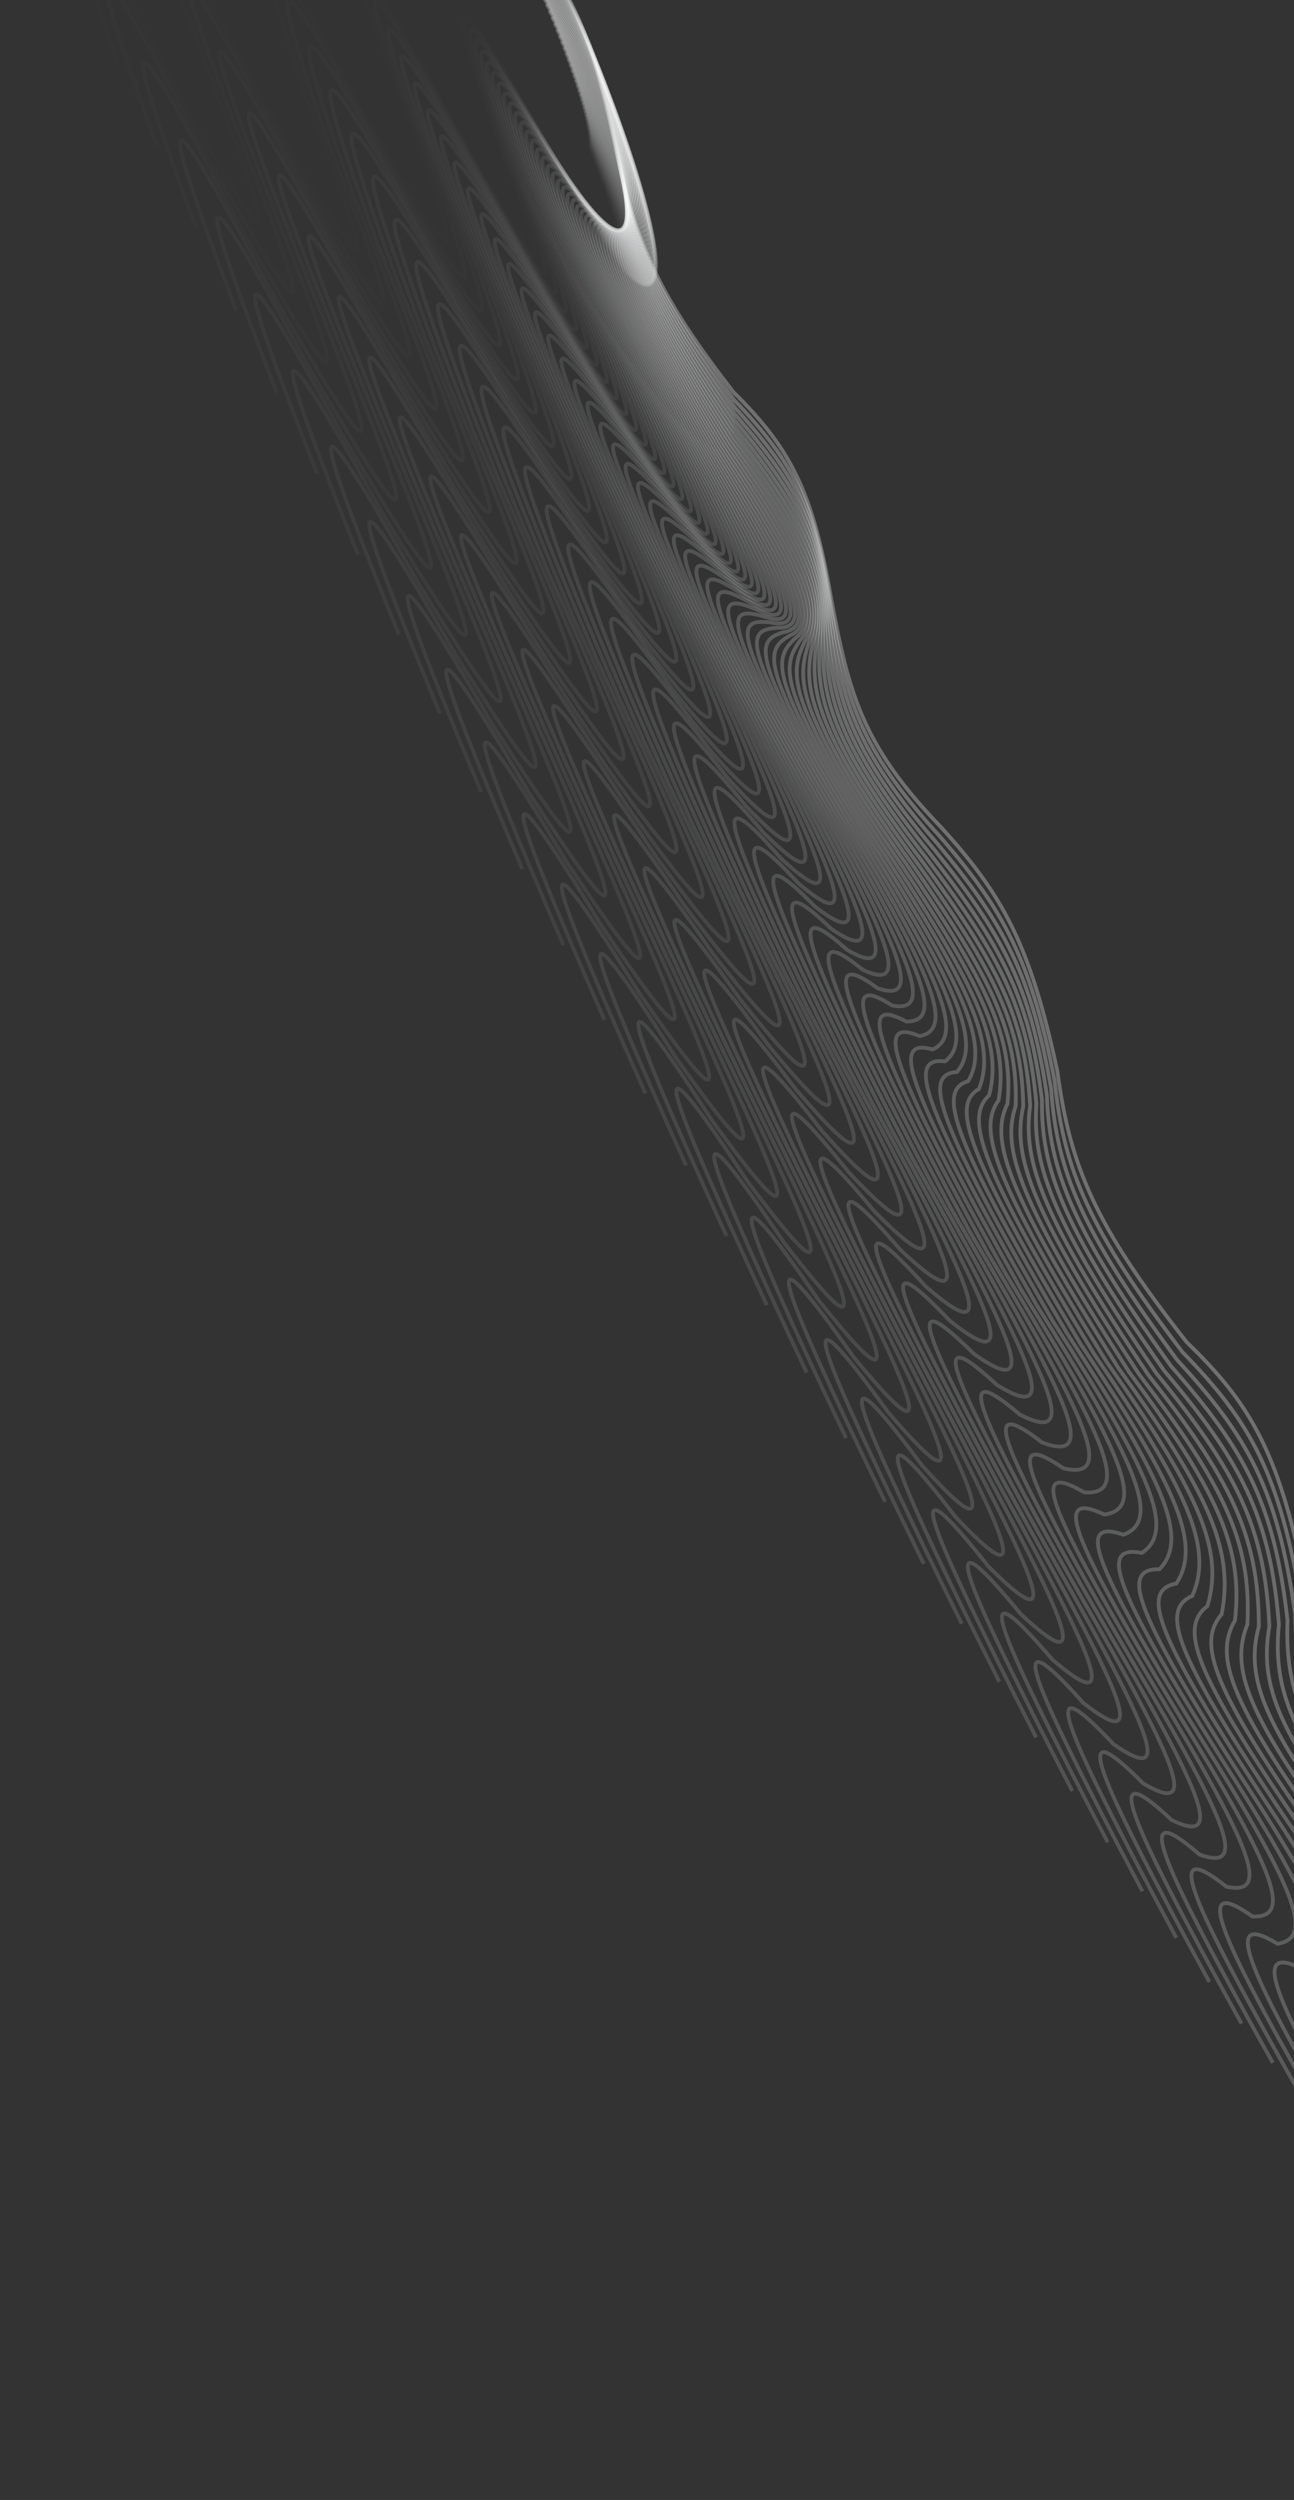 <svg width="683" height="1319" viewBox="0 0 683 1319" fill="none" xmlns="http://www.w3.org/2000/svg">
<rect x="0" y="0" width="683" height="1319" fill="#333333" stroke="none"/>
<path opacity="0.01" d="M310.92 77.846C347.253 177.753 330.093 150.756 284.358 69.141C236.609 -17.101 231.863 -15.964 256.281 59.94C288.583 145.894 285.556 148.59 233.22 52.382C186.548 -32.771 165.203 -69.702 207.152 43.839C236.699 125.934 236.759 136.905 179.58 34.803C126.856 -64.135 116.322 -75.271 148.989 24.778C186.836 124.772 187.68 137.74 120.418 15.415C62.881 -94.635 55.263 -101.198 95.348 7.199C133.114 107.276 127.366 105.497 69.28 -1.344C8.415 -121.311 5.912 -114.321 41.708 -10.38" stroke="#FDFEFF" stroke-opacity="0.3" stroke-width="2"/>
<path opacity="0.02" d="M311.118 77.272C348.967 179.075 332.065 152.989 286.551 72.94C238.983 -11.76 234.723 -9.6 260.583 68.362C294.094 155.745 291.472 159.269 239.254 64.601C192.717 -19.121 171.531 -55.218 215.143 60.35C245.964 144.062 246.548 156.004 189.642 55.854C136.939 -41.713 126.825 -51.803 161.348 50.865C200.577 152.469 201.971 166.434 134.923 46.206C77.308 -62.534 70.067 -68.207 111.736 42.118C150.895 143.829 145.584 143.004 87.625 37.867C26.508 -81.033 24.569 -72.931 62.124 33.371" stroke="#FDFEFF" stroke-opacity="0.3" stroke-width="2"/>
<path opacity="0.041" d="M311.269 76.594C350.587 180.169 333.964 155.027 288.726 76.64C241.396 -6.415 237.628 -3.236 264.897 76.688C299.577 165.393 297.363 169.742 245.325 76.728C198.981 -5.462 177.98 -40.68 223.201 76.772C255.258 162 256.365 174.897 199.801 76.82C147.184 -19.258 137.502 -28.29 173.838 76.873C214.402 179.962 216.342 194.907 149.591 76.922C91.969 -30.377 85.112 -35.153 128.314 76.965C168.819 180.184 163.951 180.316 106.19 77.01C44.893 -40.679 43.521 -31.475 82.79 77.057" stroke="#FDFEFF" stroke-opacity="0.3" stroke-width="2"/>
<path opacity="0.061" d="M311.372 75.813C352.111 181.032 335.786 156.863 290.879 80.234C243.846 -1.075 240.573 3.119 269.218 84.908C305.024 174.826 303.221 179.993 251.427 88.746C205.331 8.188 184.54 -26.109 231.316 93.085C264.569 179.723 266.197 193.559 210.044 97.675C157.576 3.202 148.339 -4.76 186.444 102.766C228.292 207.215 230.777 223.121 164.402 107.522C106.842 1.795 100.378 -2.078 145.061 111.695C186.863 216.296 182.443 217.385 124.95 116.034C63.548 -0.3 62.745 9.994 103.678 120.623" stroke="#FDFEFF" stroke-opacity="0.3" stroke-width="2"/>
<path opacity="0.082" d="M311.426 74.929C353.537 181.663 337.529 158.498 293.009 83.719C246.328 4.253 243.555 9.457 273.541 93.01C310.428 184.032 309.039 190.01 257.551 100.642C211.76 21.813 191.204 -11.522 239.477 109.268C273.886 197.21 276.033 211.969 220.359 118.392C168.103 25.64 159.322 18.756 199.149 128.516C242.231 234.196 245.256 251.044 179.339 137.97C121.912 33.943 115.848 30.977 161.956 146.267C205.003 252.123 201.038 254.165 143.882 154.893C82.451 40.055 82.216 51.425 124.764 164.018" stroke="#FDFEFF" stroke-opacity="0.3" stroke-width="2"/>
<path opacity="0.102" d="M311.43 73.942C354.861 182.061 339.191 159.926 295.11 87.088C248.84 9.563 246.57 15.77 277.859 100.984C315.783 192.998 314.808 199.781 263.69 112.398C218.258 35.394 197.963 3.062 247.673 125.3C283.196 214.44 285.859 230.103 230.732 138.947C178.752 48.027 170.436 42.23 211.937 154.088C256.199 260.87 259.763 278.639 194.382 168.228C137.157 66.027 131.502 63.971 178.979 180.636C223.218 287.617 219.711 290.611 162.962 193.539C101.576 80.336 101.911 92.769 146.021 207.185" stroke="#FDFEFF" stroke-opacity="0.3" stroke-width="2"/>
<path opacity="0.122" d="M311.386 72.851C356.083 182.223 340.769 161.145 297.181 90.337C251.377 14.845 249.612 22.047 282.167 108.82C321.082 201.712 320.522 209.291 269.835 124C224.818 48.915 204.808 17.624 255.895 141.161C292.488 231.388 295.664 247.936 241.151 159.312C189.509 70.334 181.67 65.63 224.792 179.45C270.181 287.204 274.277 305.871 209.514 198.258C152.56 98.007 147.319 96.863 196.108 214.761C241.485 322.736 238.441 326.677 182.167 231.921C120.9 120.492 121.804 133.971 167.423 250.072" stroke="#FDFEFF" stroke-opacity="0.3" stroke-width="2"/>
<path opacity="0.143" d="M311.29 71.659C357.2 182.149 342.261 162.154 299.219 93.46C253.936 20.095 252.679 28.283 286.459 116.506C326.316 210.164 326.173 218.53 275.979 135.434C231.431 62.358 211.73 32.147 264.131 156.831C301.749 248.035 305.435 265.447 251.601 179.462C200.361 92.535 193.007 88.93 237.698 204.571C284.159 313.166 288.782 332.708 224.714 228.021C168.101 129.843 163.281 129.612 213.321 248.598C259.781 357.436 257.203 362.32 201.473 269.995C140.4 160.474 141.871 174.984 188.943 292.626" stroke="#FDFEFF" stroke-opacity="0.3" stroke-width="2"/>
<path opacity="0.163" d="M311.145 70.364C358.21 181.839 343.664 162.951 301.22 96.454C256.513 25.303 255.765 34.467 290.729 124.033C331.48 218.343 331.753 227.483 282.112 146.684C238.088 75.705 218.72 46.61 272.372 172.289C310.969 264.36 315.159 282.614 262.069 199.372C211.293 114.601 204.433 112.098 250.639 229.419C298.114 338.722 303.259 359.116 239.964 257.483C183.76 161.495 179.367 162.177 230.596 282.107C278.083 391.674 275.974 397.493 220.856 307.712C160.05 200.232 162.087 215.754 210.554 334.795" stroke="#FDFEFF" stroke-opacity="0.3" stroke-width="2"/>
<path opacity="0.184" d="M310.948 68.969C359.111 181.291 344.976 163.532 303.181 99.314C259.105 30.463 258.866 40.591 294.971 131.39C336.567 226.236 337.255 236.141 288.228 157.736C244.781 88.94 225.77 60.997 280.606 187.517C320.135 280.34 324.824 299.415 272.543 219.016C222.293 136.504 215.935 135.107 263.598 253.964C312.029 363.84 317.69 385.06 255.244 286.604C199.519 192.924 195.557 194.519 247.914 315.245C296.368 425.406 294.731 432.155 240.291 345.026C179.827 239.717 182.427 256.232 232.229 376.525" stroke="#FDFEFF" stroke-opacity="0.3" stroke-width="2"/>
<path opacity="0.204" d="M310.701 67.472C359.903 180.504 346.195 163.896 305.1 102.034C261.708 35.567 261.979 46.647 299.181 138.568C341.57 233.833 342.673 244.491 294.319 168.574C251.501 102.046 232.87 75.287 288.823 202.494C329.235 295.957 334.417 315.828 283.009 238.37C233.345 158.216 227.497 157.926 276.56 278.174C325.888 388.489 332.057 410.51 270.536 315.35C215.356 224.09 211.83 226.595 265.251 347.97C314.613 458.592 313.45 466.261 259.754 381.889C199.706 278.88 202.866 296.368 253.941 417.765" stroke="#FDFEFF" stroke-opacity="0.3" stroke-width="2"/>
<path opacity="0.224" d="M310.402 65.877C360.583 179.481 347.319 164.044 306.974 104.612C264.319 40.609 265.098 52.627 303.351 145.557C346.482 241.126 347.998 252.522 300.376 179.186C258.24 115.005 240.01 89.464 297.012 217.201C338.258 311.19 343.928 331.833 293.454 257.409C244.437 179.712 239.105 180.528 289.507 302.02C339.671 412.639 346.341 435.433 285.82 343.684C231.253 254.956 228.168 258.368 282.586 380.243C332.797 491.19 332.109 499.769 279.222 418.258C219.662 317.673 223.377 336.112 275.664 458.466" stroke="#FDFEFF" stroke-opacity="0.3" stroke-width="2"/>
<path opacity="0.245" d="M310.051 64.184C361.15 178.22 348.346 163.972 308.8 107.043C266.933 45.582 268.22 58.522 307.478 152.348C351.297 248.104 353.224 260.224 306.391 189.558C264.988 127.802 247.182 103.509 305.164 231.621C347.193 326.019 353.342 347.409 303.865 276.11C255.553 200.963 250.745 202.885 302.424 325.471C353.363 436.26 360.526 459.798 301.078 371.571C247.189 285.483 244.548 289.797 299.897 412.023C350.895 523.16 350.683 532.639 298.669 454.086C239.669 356.048 243.935 375.415 297.371 498.575" stroke="#FDFEFF" stroke-opacity="0.3" stroke-width="2"/>
<path opacity="0.265" d="M309.649 62.393C361.603 176.722 349.275 163.68 310.575 109.323C269.547 50.478 271.341 64.325 311.554 158.931C356.008 254.756 358.344 267.586 312.358 199.675C271.737 140.419 254.377 117.403 313.267 245.733C356.029 340.427 362.649 362.537 314.228 294.448C266.681 221.942 262.401 224.967 315.294 348.497C366.947 459.32 374.592 483.574 316.29 398.977C263.144 315.632 260.951 320.843 317.164 443.27C368.886 554.461 369.149 564.828 318.072 489.329C259.705 393.957 264.516 414.227 319.033 538.044" stroke="#FDFEFF" stroke-opacity="0.3" stroke-width="2"/>
<path opacity="0.286" d="M309.196 60.506C361.941 174.989 350.103 163.169 312.297 111.449C272.158 55.291 274.455 70.027 315.575 165.298C360.61 261.076 363.352 274.6 318.267 209.526C278.479 152.841 261.585 131.131 321.311 259.522C364.752 354.394 371.837 377.197 324.53 312.402C277.805 242.624 274.059 246.748 328.101 371.071C380.403 481.793 388.523 506.733 331.437 425.867C279.099 345.367 277.356 351.468 334.363 473.947C386.747 585.055 387.485 596.297 337.407 523.943C279.742 431.353 285.093 452.503 340.626 576.823" stroke="#FDFEFF" stroke-opacity="0.3" stroke-width="2"/>
<path opacity="0.306" d="M308.691 58.526C362.162 173.022 350.829 162.437 313.963 113.417C274.761 60.014 277.559 75.621 319.535 171.44C365.096 267.053 368.24 281.254 324.112 219.096C285.204 165.052 268.797 144.673 329.286 272.968C373.354 367.903 380.894 391.371 334.758 329.947C288.912 262.983 285.704 268.2 340.829 393.165C393.717 503.649 402.301 529.245 346.5 452.208C295.034 374.651 293.742 381.633 351.475 504.015C404.455 614.905 405.668 627.008 356.649 557.887C299.757 468.191 305.641 490.193 362.121 614.866" stroke="#FDFEFF" stroke-opacity="0.3" stroke-width="2"/>
<path opacity="0.327" d="M308.135 56.451C362.268 170.821 351.453 161.485 315.57 115.224C277.353 64.64 280.648 81.099 323.429 177.348C369.46 272.68 373.002 287.541 329.885 228.374C291.903 177.036 276.004 158.012 337.182 286.054C381.822 380.936 389.808 405.04 344.899 347.062C299.988 282.992 297.322 289.296 353.462 414.749C406.872 524.861 415.909 551.08 361.46 477.966C310.929 403.445 310.09 411.301 368.477 533.436C421.99 643.973 423.675 656.921 375.774 591.116C319.725 504.423 326.134 527.251 383.492 652.124" stroke="#FDFEFF" stroke-opacity="0.3" stroke-width="2"/>
<path opacity="0.347" d="M307.528 54.286C362.255 168.389 351.972 160.313 317.116 116.866C279.93 69.163 283.719 86.454 327.252 183.016C373.697 277.95 377.633 293.452 335.577 237.348C298.569 188.777 283.196 171.132 344.988 298.765C390.147 393.478 398.568 418.188 354.941 363.725C311.019 302.628 308.898 310.01 365.985 435.797C419.85 545.403 429.329 572.214 376.299 503.11C326.764 431.717 326.379 440.436 385.349 562.174C439.328 672.222 441.484 686.001 394.76 623.592C339.621 540.007 346.547 563.632 404.713 688.551" stroke="#FDFEFF" stroke-opacity="0.3" stroke-width="2"/>
<path opacity="0.367" d="M306.869 52.032C362.125 165.728 352.385 158.922 318.6 118.342C282.489 73.577 286.766 91.678 330.999 188.435C377.8 282.855 382.125 298.978 341.183 246.005C305.193 200.26 290.365 184.016 352.695 311.083C398.317 405.511 407.163 430.797 364.871 379.915C321.991 321.865 320.418 330.316 378.381 456.284C432.636 565.249 442.546 592.619 390.998 527.609C342.518 459.429 342.588 469.001 402.069 590.194C456.449 699.619 459.072 714.21 413.581 655.272C359.419 574.897 366.854 599.291 425.757 724.104" stroke="#FDFEFF" stroke-opacity="0.3" stroke-width="2"/>
<path opacity="0.388" d="M306.161 49.689C361.877 162.841 352.692 157.311 320.017 119.647C285.026 77.875 289.787 96.764 334.664 193.597C381.764 287.387 386.473 304.113 346.694 254.334C311.766 211.471 297.5 196.646 360.293 322.993C406.321 417.02 415.582 442.851 374.676 395.612C332.891 340.678 331.866 350.188 390.634 476.182C445.213 584.374 455.541 612.268 405.538 551.431C358.174 486.547 358.697 496.961 418.616 617.46C473.331 726.127 476.418 741.513 432.215 686.118C379.097 609.05 387.031 634.183 446.599 758.737" stroke="#FDFEFF" stroke-opacity="0.3" stroke-width="2"/>
<path opacity="0.408" d="M305.402 47.261C361.51 159.729 352.892 155.483 321.367 120.781C287.538 82.052 292.775 101.705 338.242 198.495C385.585 291.542 390.671 308.849 352.103 262.325C318.279 222.396 304.593 209.008 367.771 334.479C414.151 427.991 423.814 454.335 384.344 410.796C343.703 359.044 343.229 369.602 402.73 495.468C457.566 602.754 468.3 631.139 419.903 574.548C373.71 513.039 374.687 524.28 434.971 643.938C489.953 751.716 493.5 767.878 450.639 716.092C398.628 642.425 407.052 668.265 467.211 792.408" stroke="#FDFEFF" stroke-opacity="0.3" stroke-width="2"/>
<path opacity="0.429" d="M304.593 44.749C361.025 156.397 352.984 153.44 322.646 121.741C290.021 86.101 295.728 106.494 341.73 203.124C389.256 295.312 394.714 313.18 357.404 269.967C324.724 233.019 311.635 221.085 375.122 345.528C421.795 438.41 431.849 465.235 393.862 425.447C354.415 376.942 354.492 388.533 414.654 514.117C469.679 620.366 480.805 649.207 434.073 596.931C389.108 538.871 390.537 550.926 451.112 669.597C506.294 776.353 510.297 793.271 468.83 745.157C417.99 674.98 426.893 701.496 487.57 825.077" stroke="#FDFEFF" stroke-opacity="0.3" stroke-width="2"/>
<path opacity="0.449" d="M303.735 42.156C360.422 152.847 352.967 151.181 323.854 122.524C292.471 90.016 298.642 111.125 345.121 207.475C392.774 298.693 398.596 317.099 362.588 277.25C331.094 243.328 318.616 232.861 382.334 356.124C429.243 448.262 439.677 475.535 403.218 439.547C365.014 394.346 365.641 406.956 426.389 532.105C481.537 637.187 493.042 666.449 448.03 618.55C404.348 564.01 406.227 576.864 467.019 694.403C522.334 800.007 526.788 817.66 486.765 773.276C437.157 706.674 446.528 733.834 507.649 856.7" stroke="#FDFEFF" stroke-opacity="0.3" stroke-width="2"/>
<path opacity="0.469" d="M302.828 39.484C359.7 149.082 352.841 148.71 324.988 123.128C294.885 93.793 301.512 115.591 348.412 211.544C396.132 301.68 402.312 320.601 367.651 284.164C337.379 253.309 325.529 244.322 389.399 366.254C436.488 457.536 447.287 485.223 412.402 453.079C375.486 411.237 376.662 424.851 437.923 549.411C493.126 653.197 504.995 682.844 461.759 639.381C419.412 588.426 421.739 602.063 482.674 718.326C538.054 822.649 542.952 841.015 504.422 800.416C456.107 737.47 465.934 765.239 527.424 887.241" stroke="#FDFEFF" stroke-opacity="0.3" stroke-width="2"/>
<path opacity="0.49" d="M301.873 36.735C358.861 145.106 352.605 146.028 326.046 123.553C297.26 97.424 304.334 119.885 351.597 215.324C399.327 304.268 405.856 323.681 372.584 290.699C343.571 262.948 332.363 255.453 396.308 375.904C443.518 466.219 454.67 494.286 421.4 466.023C385.817 427.591 387.541 442.192 449.239 566.011C504.43 668.375 516.649 698.37 475.24 659.395C434.281 612.087 437.052 626.491 498.055 741.336C553.433 844.251 558.77 863.307 521.778 826.54C474.815 767.327 485.087 795.672 546.87 916.66" stroke="#FDFEFF" stroke-opacity="0.3" stroke-width="2"/>
<path opacity="0.51" d="M300.87 33.911C357.904 140.923 352.259 143.138 327.026 123.797C299.592 100.906 307.105 124.002 354.673 218.81C402.354 306.453 409.225 326.334 377.381 296.847C349.663 272.235 339.11 266.239 403.051 385.062C450.326 474.3 461.816 502.713 430.201 478.366C395.994 443.39 398.264 458.959 460.324 581.886C515.435 682.703 527.989 713.01 488.458 678.569C448.935 634.966 452.148 650.118 513.144 763.405C568.451 864.785 574.221 884.509 538.814 851.62C493.258 796.211 503.962 825.096 565.964 944.923" stroke="#FDFEFF" stroke-opacity="0.3" stroke-width="2"/>
<path opacity="0.531" d="M299.821 31.016C356.831 136.538 351.804 140.042 327.927 123.858C301.878 104.233 309.82 127.935 357.636 221.996C405.21 308.231 412.413 328.557 382.037 302.6C355.647 281.155 345.761 276.666 409.621 393.717C456.902 481.767 468.717 510.492 438.795 490.09C406.006 458.612 408.818 475.131 471.164 597.015C526.128 696.162 539.001 726.743 501.396 696.878C463.357 657.032 467.007 672.914 527.922 784.504C583.092 884.227 589.287 904.593 555.506 875.621C511.414 824.083 522.537 853.474 584.681 971.993" stroke="#FDFEFF" stroke-opacity="0.3" stroke-width="2"/>
<path opacity="0.551" d="M298.726 28.051C355.643 131.955 351.239 136.744 328.747 123.736C304.114 107.401 312.476 131.68 360.48 224.878C407.889 309.601 415.417 330.345 386.545 307.951C361.514 289.699 352.308 286.722 416.008 401.857C463.237 488.613 475.362 517.614 447.171 501.181C415.839 473.239 419.19 490.687 481.746 611.379C536.495 708.735 549.671 739.553 514.037 714.3C477.53 678.26 481.612 694.852 542.372 804.609C597.336 902.552 603.948 923.536 571.835 898.515C529.26 850.911 540.787 880.772 602.998 997.838" stroke="#FDFEFF" stroke-opacity="0.3" stroke-width="2"/>
<path opacity="0.571" d="M297.585 25.02C354.339 127.178 350.565 133.246 329.485 123.43C306.298 110.403 315.069 135.23 363.203 227.453C410.389 310.558 418.231 331.696 390.898 312.891C367.258 297.854 358.742 296.393 422.205 409.472C469.324 494.827 481.745 524.068 455.317 511.624C425.48 487.252 429.366 505.608 492.055 624.96C546.523 720.406 559.987 751.423 526.366 730.812C491.434 698.621 495.944 715.903 556.474 823.693C611.166 919.736 618.187 941.312 587.78 920.273C546.774 876.662 558.692 906.955 620.892 1022.43" stroke="#FDFEFF" stroke-opacity="0.3" stroke-width="2"/>
<path opacity="0.592" d="M296.401 21.926C352.922 122.213 349.781 129.553 330.139 122.94C308.426 113.238 317.595 138.582 365.801 229.716C412.705 311.103 420.853 332.609 395.092 317.415C372.87 305.61 365.056 305.667 428.203 416.551C475.156 500.401 487.856 529.847 463.224 521.406C434.918 500.634 439.334 519.875 502.079 637.742C556.2 731.161 569.934 762.339 538.368 746.395C505.053 718.092 509.985 736.043 570.211 841.734C624.563 935.76 631.986 957.902 603.322 940.87C563.935 901.303 576.228 931.992 638.343 1045.72" stroke="#FDFEFF" stroke-opacity="0.3" stroke-width="2"/>
<path opacity="0.612" d="M295.173 18.771C351.393 117.064 348.889 125.667 330.708 122.264C310.496 115.899 320.052 141.728 368.269 231.662C414.835 311.232 423.278 333.079 399.12 321.515C378.344 312.957 371.24 314.531 433.995 423.085C480.723 505.328 493.688 534.942 470.881 530.515C444.141 513.366 449.082 533.469 511.806 649.707C565.512 740.985 579.5 772.286 550.028 761.028C518.37 736.647 523.718 755.244 583.566 858.707C637.513 950.602 645.327 973.282 618.441 960.278C580.72 924.803 593.375 955.85 655.327 1067.71" stroke="#FDFEFF" stroke-opacity="0.3" stroke-width="2"/>
<path opacity="0.633" d="M293.903 15.558C349.753 111.738 347.889 121.593 331.191 121.405C312.503 118.382 322.435 144.666 370.605 233.29C416.776 310.945 425.504 333.107 402.978 325.186C383.672 319.885 377.288 322.974 439.573 429.066C486.02 509.6 499.233 539.347 478.279 538.938C453.137 525.435 458.596 546.374 521.223 660.841C574.45 749.866 588.674 781.251 561.33 774.692C531.369 754.263 537.125 773.485 596.523 874.593C649.998 964.244 658.194 987.435 633.118 978.473C597.11 947.134 610.109 978.501 671.824 1088.35" stroke="#FDFEFF" stroke-opacity="0.3" stroke-width="2"/>
<path opacity="0.653" d="M292.591 12.29C348.003 106.24 346.781 117.334 331.586 120.361C314.446 120.685 324.741 147.391 372.805 234.596C418.524 310.241 427.526 332.691 406.66 328.422C388.848 326.385 383.19 330.985 444.93 434.485C491.039 513.213 504.484 543.055 485.408 546.665C461.895 536.823 467.864 558.573 530.317 671.128C583 757.793 597.444 789.224 572.261 787.372C544.032 770.919 550.19 790.741 609.065 889.371C662.003 976.669 670.57 1000.34 647.335 995.433C613.083 968.268 626.412 999.916 687.813 1107.61" stroke="#FDFEFF" stroke-opacity="0.3" stroke-width="2"/>
<path opacity="0.673" d="M291.24 8.97C346.145 100.575 345.567 112.894 331.893 119.132C316.322 122.802 326.966 149.898 374.866 235.578C420.077 309.121 429.342 331.83 410.161 331.22C393.865 332.448 388.94 338.553 450.059 439.334C495.773 516.16 509.434 546.062 492.259 553.685C470.403 547.516 476.876 570.051 539.079 680.557C591.153 764.754 605.798 796.193 582.807 799.05C556.344 786.593 562.897 806.991 621.177 903.023C673.513 987.861 682.441 1011.99 661.075 1011.14C628.62 988.178 642.262 1020.07 703.274 1125.49" stroke="#FDFEFF" stroke-opacity="0.3" stroke-width="2"/>
<path opacity="0.694" d="M289.849 5.602C344.181 94.75 344.247 108.28 332.112 117.72C318.127 124.732 329.108 152.184 376.785 236.234C421.434 307.586 430.95 330.527 413.477 333.574C398.715 338.067 394.53 345.669 454.954 443.609C500.217 518.438 514.076 548.363 498.823 559.99C478.651 557.501 485.62 580.793 547.496 689.115C598.897 770.742 613.726 802.151 592.955 809.712C568.291 801.266 575.229 822.215 632.843 915.531C684.514 997.806 693.792 1022.36 674.32 1025.57C643.702 1006.84 657.64 1038.94 718.19 1141.95" stroke="#FDFEFF" stroke-opacity="0.3" stroke-width="2"/>
<path opacity="0.714" d="M288.421 2.189C342.114 88.77 342.823 103.495 332.24 116.126C319.859 126.471 331.164 154.245 378.559 236.563C422.591 305.635 432.347 328.781 416.603 335.482C403.394 343.233 399.953 352.323 459.608 447.302C504.365 520.044 518.406 549.954 505.093 565.572C486.628 566.765 494.085 590.785 555.559 696.791C606.224 775.749 621.219 807.089 602.692 819.345C579.856 814.92 587.172 836.394 644.049 926.881C694.991 1006.49 704.608 1031.43 687.054 1038.7C658.31 1024.23 672.527 1056.49 732.54 1156.97" stroke="#FDFEFF" stroke-opacity="0.3" stroke-width="2"/>
<path opacity="0.735" d="M286.957 -1.266C339.943 82.643 341.296 98.543 332.279 114.35C321.515 128.014 333.131 156.077 380.186 236.562C423.546 303.271 433.53 326.592 419.534 336.939C407.894 347.938 405.201 358.506 464.014 450.407C508.21 520.973 522.416 550.833 511.059 570.421C494.324 575.296 502.259 600.015 563.256 703.575C613.124 779.767 628.265 810.999 612.006 827.935C591.026 827.536 598.711 849.509 654.781 937.056C704.932 1013.91 714.876 1039.21 699.261 1050.52C672.426 1040.33 686.905 1072.71 746.307 1170.54" stroke="#FDFEFF" stroke-opacity="0.3" stroke-width="2"/>
<path opacity="0.755" d="M285.457 -4.76C337.673 76.375 339.667 93.432 332.226 112.395C323.094 129.361 335.005 157.678 381.663 236.232C424.299 300.497 434.498 323.965 422.267 337.945C412.21 352.179 410.269 364.211 468.167 452.923C511.749 521.226 526.102 550.999 516.715 574.533C501.73 583.083 510.134 608.47 570.578 709.458C619.588 782.791 634.858 813.878 620.884 835.472C601.786 839.101 609.83 861.545 665.026 946.045C714.325 1020.04 724.583 1045.68 710.926 1061.02C686.032 1055.12 700.755 1087.59 759.474 1182.63" stroke="#FDFEFF" stroke-opacity="0.3" stroke-width="2"/>
<path opacity="0.776" d="M283.923 -8.289C335.306 69.972 337.938 88.165 332.081 110.26C324.592 130.509 336.784 159.046 382.987 235.572C424.847 297.314 435.25 320.901 424.799 338.496C416.336 355.948 415.149 369.429 472.062 454.843C514.976 520.8 529.459 550.45 522.053 577.901C508.836 590.116 517.697 616.141 577.516 714.433C625.608 784.818 640.987 815.72 629.317 841.948C612.124 849.598 620.517 872.487 674.77 953.837C723.157 1024.89 733.717 1050.83 722.034 1070.18C699.112 1068.57 714.06 1101.09 772.025 1193.24" stroke="#FDFEFF" stroke-opacity="0.3" stroke-width="2"/>
<path opacity="0.796" d="M282.356 -11.851C332.843 63.442 336.11 82.748 331.846 107.949C326.007 131.455 338.465 160.176 384.158 234.582C425.191 293.725 435.784 317.402 427.124 338.591C420.267 359.238 419.835 374.153 475.694 456.165C517.888 519.695 532.482 549.186 527.065 580.52C515.633 596.385 524.941 623.015 584.061 718.492C631.176 785.842 646.646 816.524 637.293 847.351C622.025 859.014 630.757 882.32 684.002 960.42C731.417 1028.44 742.266 1054.65 732.572 1077.99C711.649 1080.67 726.805 1113.2 783.943 1202.35" stroke="#FDFEFF" stroke-opacity="0.3" stroke-width="2"/>
<path opacity="0.816" d="M280.759 -15.44C330.287 56.791 334.185 77.187 331.518 105.463C327.338 132.197 340.046 161.068 385.173 233.263C425.328 289.736 436.098 313.473 429.241 338.23C423.997 362.048 424.32 378.377 479.057 456.887C520.479 517.913 535.167 547.208 531.747 582.388C522.112 601.882 531.856 629.086 590.205 721.631C636.286 785.865 651.828 816.287 644.803 851.677C631.478 867.338 640.539 891.032 692.71 965.788C739.095 1030.69 750.221 1057.13 742.526 1084.44C723.628 1091.42 738.972 1123.91 795.216 1209.95" stroke="#FDFEFF" stroke-opacity="0.3" stroke-width="2"/>
<path opacity="0.837" d="M279.132 -19.055C327.641 50.027 332.166 71.488 331.098 102.804C328.581 132.734 341.525 161.719 386.029 231.614C425.258 285.347 436.192 309.116 431.146 337.412C427.522 364.371 428.6 382.094 482.147 457.007C522.746 515.454 537.511 544.518 536.09 583.5C528.265 606.6 538.433 634.344 595.939 723.843C640.929 784.883 656.524 815.009 651.836 854.918C640.471 874.558 649.849 898.611 700.883 969.932C746.182 1031.64 757.569 1058.29 751.884 1089.53C735.034 1100.78 750.548 1133.2 805.827 1216.02" stroke="#FDFEFF" stroke-opacity="0.3" stroke-width="2"/>
<path opacity="0.857" d="M277.476 -22.691C324.907 43.158 330.053 65.657 330.587 99.975C329.735 133.064 342.898 162.129 386.727 229.639C424.981 280.567 436.066 304.339 432.837 336.137C430.836 366.205 432.668 385.301 484.96 456.524C524.687 512.322 539.51 541.119 540.09 583.855C534.084 610.534 544.664 638.783 601.257 725.128C645.101 782.898 660.73 812.692 658.384 857.072C648.993 880.666 658.676 905.049 708.51 972.847C752.668 1031.28 764.303 1058.11 760.634 1093.23C745.852 1108.76 761.517 1141.06 815.764 1220.56" stroke="#FDFEFF" stroke-opacity="0.3" stroke-width="2"/>
<path opacity="0.878" d="M275.795 -26.345C322.089 36.191 327.85 59.701 329.984 96.979C330.799 133.186 344.165 162.295 387.264 227.338C424.497 275.398 435.72 299.144 434.311 334.407C433.935 367.546 436.519 387.992 487.493 455.439C526.299 508.519 541.161 537.014 543.743 583.453C539.563 613.677 550.54 642.398 606.151 725.483C648.797 779.913 664.44 809.338 664.439 858.134C657.032 885.654 667.009 910.338 715.583 974.529C758.545 1029.63 770.414 1056.59 768.765 1095.56C756.069 1115.34 771.866 1147.49 825.015 1223.58" stroke="#FDFEFF" stroke-opacity="0.3" stroke-width="2"/>
<path opacity="0.898" d="M274.087 -30.014C319.189 29.133 325.557 53.625 329.289 93.817C331.77 133.1 345.323 162.216 387.639 224.712C423.806 269.847 435.152 293.538 435.565 332.222C436.816 368.392 440.147 390.163 489.74 453.751C527.579 504.049 542.463 532.207 547.041 582.292C544.692 616.024 556.054 645.182 610.616 724.906C652.01 775.93 667.648 804.95 669.992 858.102C664.579 889.515 674.837 914.468 722.092 974.976C763.806 1026.67 775.895 1053.73 776.268 1096.51C765.673 1120.51 781.582 1152.47 833.568 1225.05" stroke="#FDFEFF" stroke-opacity="0.3" stroke-width="2"/>
<path opacity="0.918" d="M272.357 -33.693C316.211 21.991 323.178 47.436 328.503 90.494C332.647 132.803 346.37 161.892 387.852 221.765C422.908 263.919 434.363 287.525 436.598 329.584C439.473 368.741 443.549 391.81 491.701 451.463C528.525 498.916 543.412 526.703 549.982 580.373C549.467 617.572 561.2 647.131 614.645 723.397C654.737 770.953 670.352 799.532 675.037 856.976C671.625 892.243 682.152 917.436 728.029 974.186C768.444 1022.4 780.737 1049.55 783.132 1096.07C774.651 1124.27 790.653 1155.99 841.413 1224.98" stroke="#FDFEFF" stroke-opacity="0.3" stroke-width="2"/>
<path opacity="0.939" d="M270.604 -37.379C313.157 14.775 320.716 41.142 327.627 87.013C333.428 132.296 347.304 161.322 387.901 218.5C421.804 257.622 433.355 281.115 437.408 326.496C441.905 368.593 446.719 392.932 493.37 448.576C529.135 493.128 544.008 520.51 552.561 577.698C553.881 618.32 565.97 648.243 618.233 720.958C656.974 764.988 672.547 793.092 679.567 854.757C678.159 893.836 688.942 919.237 733.386 972.161C772.453 1016.85 784.935 1044.03 789.349 1094.24C782.992 1126.6 799.068 1158.06 848.539 1223.36" stroke="#FDFEFF" stroke-opacity="0.3" stroke-width="2"/>
<path opacity="0.959" d="M268.832 -41.069C310.031 7.492 318.171 34.748 326.66 83.376C334.112 131.579 348.124 160.507 387.787 214.919C420.495 250.961 432.127 274.313 437.994 322.961C444.106 367.947 449.653 393.526 494.747 445.093C529.41 486.689 544.249 513.633 554.775 574.271C557.927 618.264 570.358 648.516 621.375 717.592C658.719 758.041 674.229 785.636 683.577 851.448C684.175 894.289 695.201 919.869 738.157 968.901C775.828 1010.01 788.485 1037.19 794.911 1091.03C790.686 1127.52 806.816 1158.67 854.938 1220.21" stroke="#FDFEFF" stroke-opacity="0.3" stroke-width="2"/>
<path opacity="0.98" d="M267.04 -44.759C306.837 0.149 315.548 28.262 325.604 79.587C334.697 130.651 348.829 159.445 387.509 211.026C418.982 243.944 430.681 267.126 438.354 318.982C446.074 366.801 452.348 393.589 495.83 441.018C529.346 479.606 544.135 506.079 556.621 570.093C561.602 617.405 574.359 647.949 624.068 713.3C659.968 750.12 675.398 777.172 687.061 847.05C689.664 893.603 700.919 919.33 742.335 964.41C778.564 1001.88 791.379 1029.04 799.81 1086.45C797.723 1127.01 813.887 1157.82 860.602 1215.52" stroke="#FDFEFF" stroke-opacity="0.3" stroke-width="2"/>
<path d="M265.232 -48.445C303.576 -7.244 312.849 21.69 324.46 75.651C335.183 129.514 349.416 158.14 387.067 206.826C417.266 236.58 429.018 259.563 438.488 314.565C447.806 365.159 454.799 393.124 496.615 436.355C528.946 471.89 543.665 497.86 558.095 565.171C564.899 615.744 577.967 646.542 626.307 708.09C660.72 741.236 676.05 767.712 690.015 841.571C694.62 891.779 706.09 917.621 745.915 958.696C780.658 992.485 793.617 1019.59 804.042 1080.49C804.095 1125.08 820.273 1155.5 865.523 1209.3" stroke="#FDFEFF" stroke-opacity="0.3" stroke-width="2"/>
</svg>

